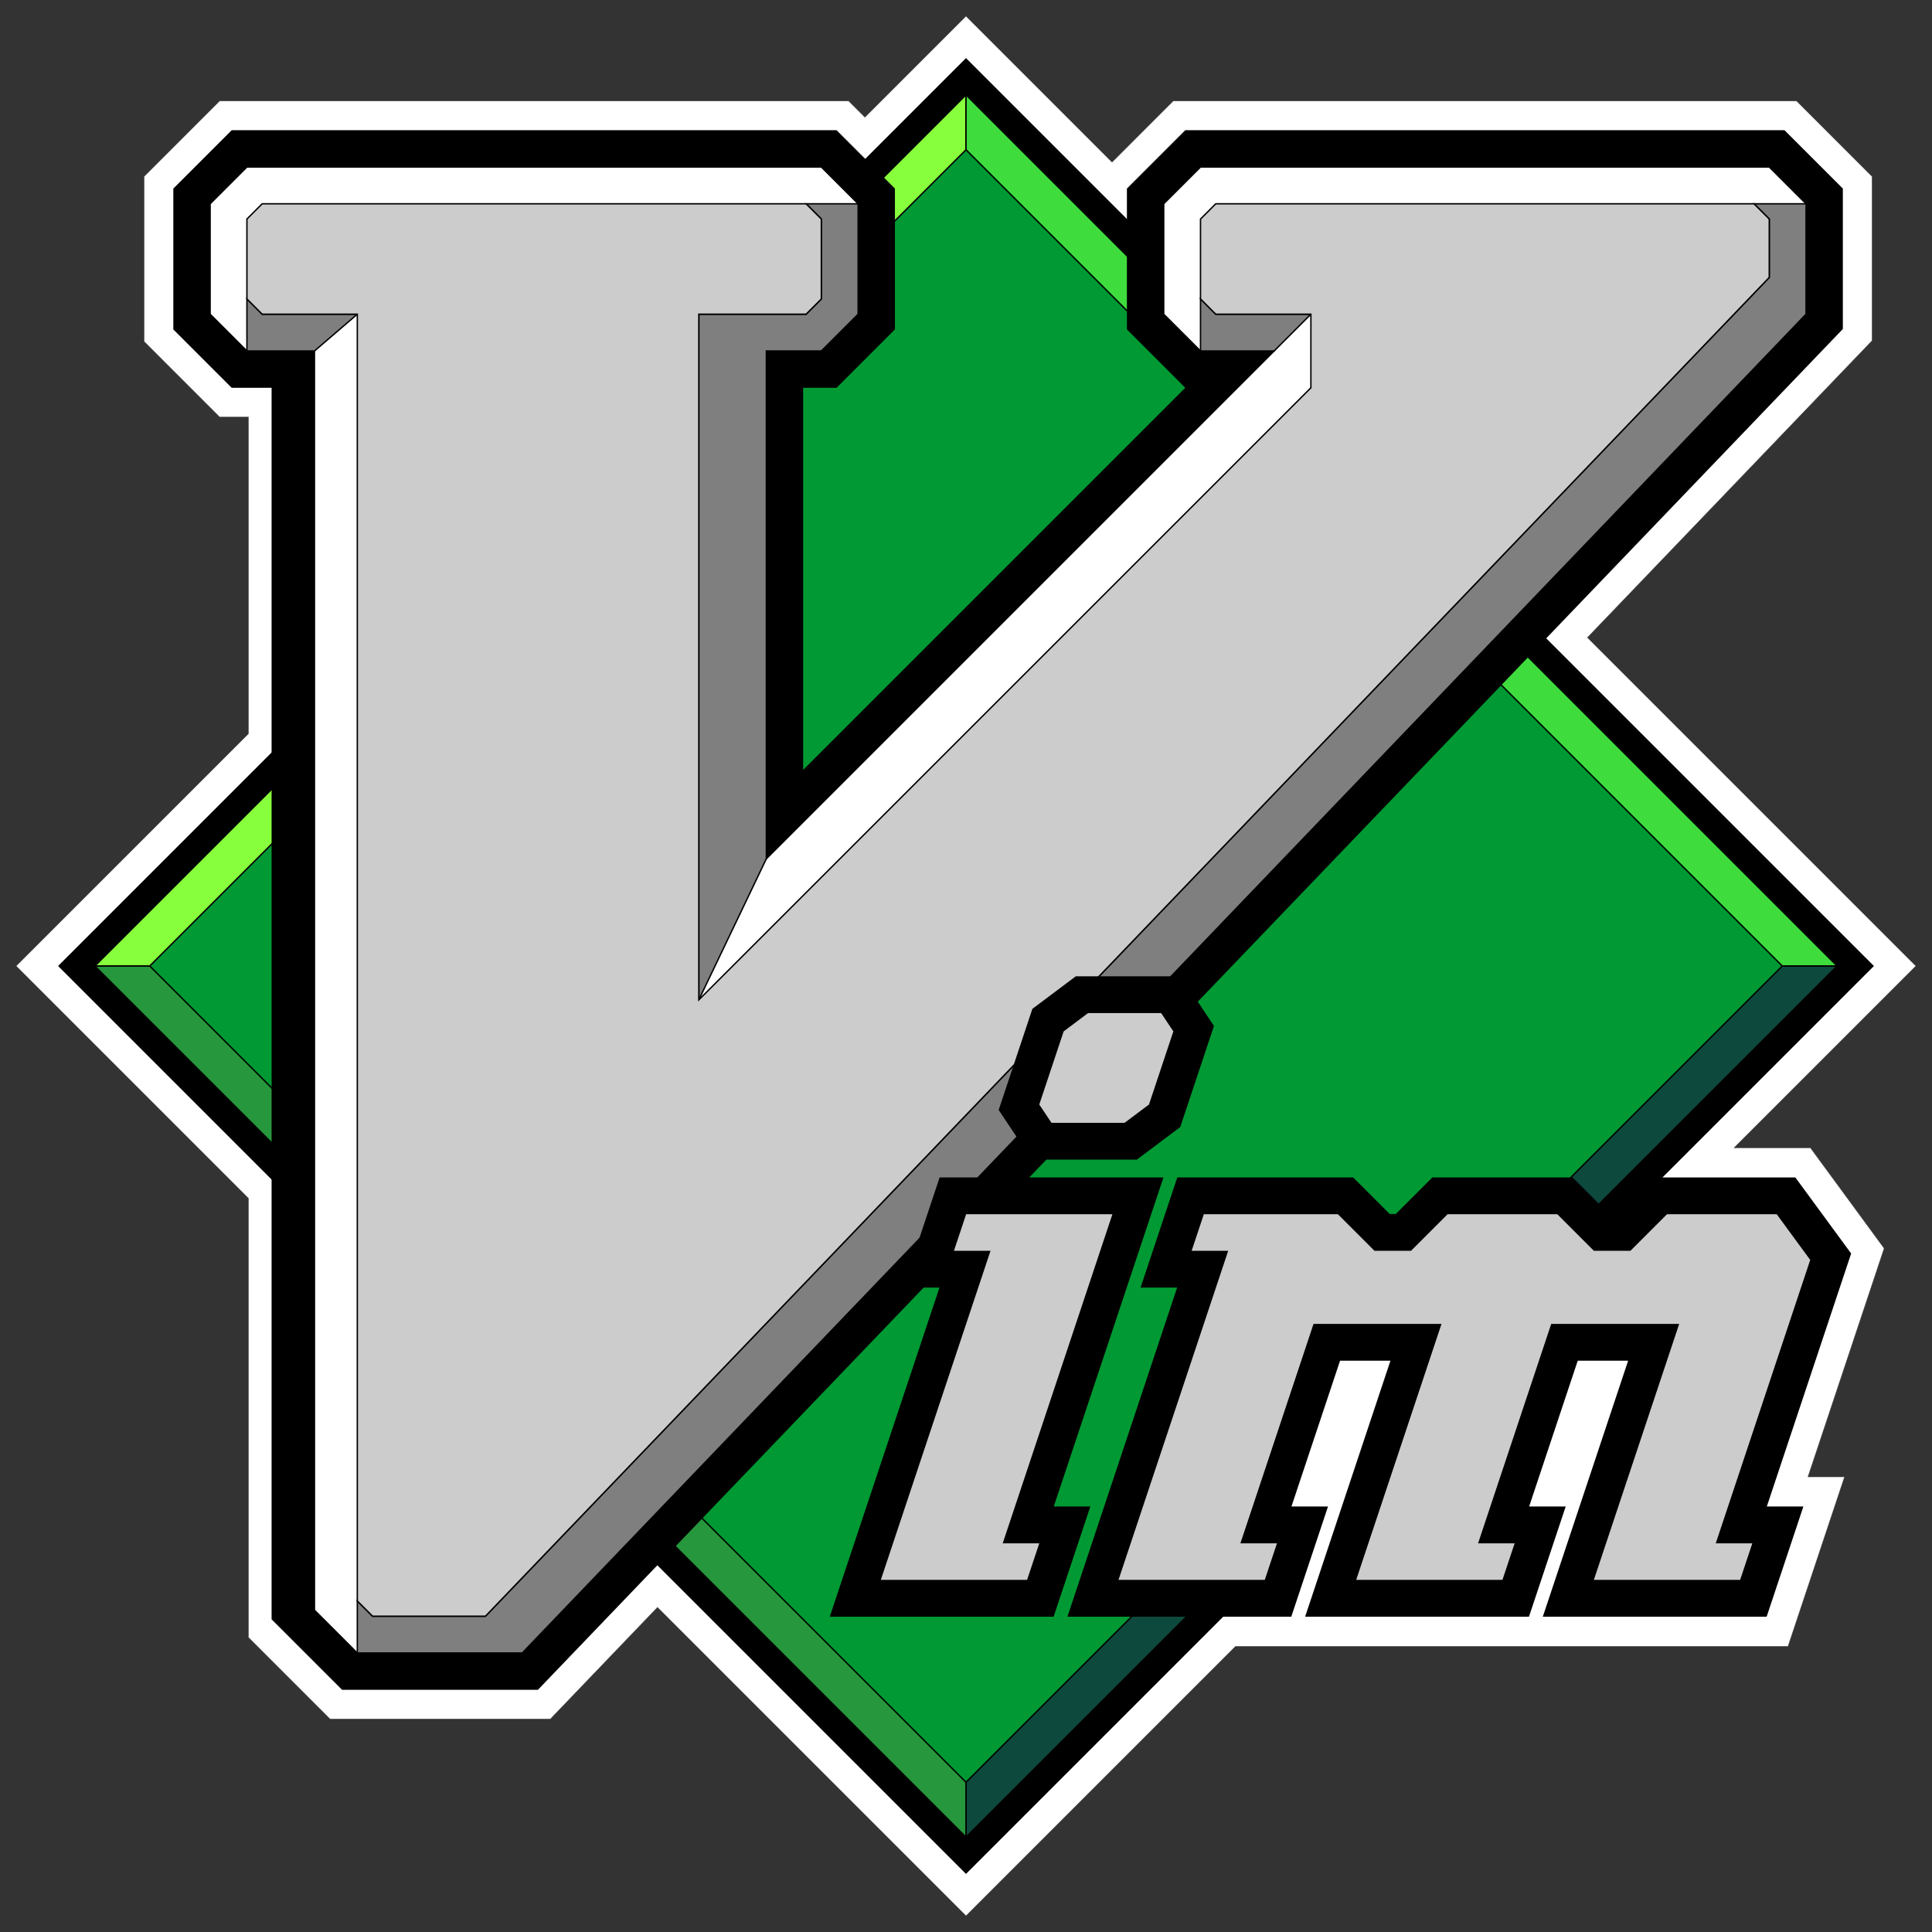 <svg xmlns="http://www.w3.org/2000/svg" xmlns:dc="http://purl.org/dc/elements/1.1/" xmlns:cc="http://creativecommons.org/ns#" xmlns:rdf="http://www.w3.org/1999/02/22-rdf-syntax-ns#" xmlns:svg="http://www.w3.org/2000/svg" xmlns:xlink="http://www.w3.org/1999/xlink" xmlns:sodipodi="http://sodipodi.sourceforge.net/DTD/sodipodi-0.dtd" xmlns:inkscape="http://www.inkscape.org/namespaces/inkscape" viewBox="0 0 298.609 298.609" width="298.609" height="298.609">
  <rect x="0" y="0" width="298.609" height="298.609" fill="#333333" stroke="none"/>
  <path d="M22.282,27.276 V52.784 L33.941,64.444 H38.407 V113.398 L2.5,149.305 38.407,185.212 V253.086 L51.004,265.683 H85.065 L101.617,248.422 149.305,296.109 190.961,254.453 H276.354 L285.083,228.267 H279.431 L291.206,192.944 279.808,177.402 H268.012 L296.109,149.305 245.343,98.539 289.338,52.659 V27.276 L277.679,15.616 H181.327 L171.874,25.069 149.305,2.5 133.678,18.126 131.168,15.616 H33.941Z" fill="#ffffff" stroke="#444444" stroke-width="0.05"/>
  <g id="diamond">
    <path id="diamond_outline" d="M289.633,149.305 149.305,8.977 8.977,149.305 149.305,289.633 194.751,244.186 H172.875 L189.83,193.321 H184.179 L186.062,187.669 H206.785 L212.437,193.321 H218.089 L223.74,187.669 H240.695 L245.982,192.956Z" fill="#000000"/>
    <path id="diamond_face" d="M275.467,149.305 149.305,23.143 23.143,149.305 149.305,275.467 180.585,244.186 H172.875 L189.83,193.321 H184.179 L186.062,187.669 H206.785 L212.437,193.321 H218.089 L223.74,187.669 H237.102Z" fill="#009933"/>
    <path id="diamond_bevel_0" d="M149.305,23.143 V14.664 L14.664,149.305 H23.143Z" fill="#87ff3c" stroke="#000000" stroke-width="0.216"/>
    <path id="diamond_bevel_1" d="M275.467,149.305 H283.945 L149.305,14.664 V23.143Z" fill="#3edc3c" stroke="#000000" stroke-width="0.216"/>
    <path id="diamond_bevel_2" d="M237.102,187.669 H240.695 L243.138,190.112 283.945,149.305 H275.467Z M149.305,275.467 V283.945 L189.064,244.186 H180.585Z" fill="#0d493c" stroke="#000000" stroke-width="0.216"/>
    <path id="diamond_bevel_3" d="M23.143,149.305 H14.664 L149.305,283.945 V275.467Z" fill="#26973c" stroke="#000000" stroke-width="0.216"/>
  </g>
  <g id="letter_v">
    <path id="v_outline" d="M26.789,29.143 35.808,20.124 H129.301 L138.32,29.143 V50.917 L129.301,59.936 H124.133 V118.997 L183.194,59.936 174.175,50.917 V29.143 L183.194,20.124 H275.812 L284.831,29.143 V50.848 L83.142,261.176 H52.871 L41.977,250.282 V59.936 H35.808 L26.789,50.917Z" fill="#000000"/>
    <path id="v_lit_bevels" d="M32.477,31.499 38.164,25.811 H126.945 L132.633,31.499 V48.561 L126.945,54.249 H118.445 V132.728 L196.925,54.249 H185.55 L179.862,48.561 V31.499 L185.55,25.811 H273.456 L279.143,31.499 V48.561 L80.716,255.488 H55.227 L48.602,248.863 V54.249 H38.164 L32.477,48.561Z" fill="#ffffff" stroke="#000000" stroke-width="0.216"/>
    <path id="v_dim_bevel_0" d="M132.633,31.499 V48.561 L126.945,54.249 H118.445 V132.728 L108.008,154.54 V48.561 H124.59 L126.945,46.205 V33.855 L124.59,31.499Z" fill="#7f7f7f" stroke="#000000" stroke-width="0.216"/>
    <path id="v_dim_bevel_1" d="M196.925,54.249 H185.55 V46.205 L187.905,48.561 H202.612Z" fill="#7f7f7f" stroke="#000000" stroke-width="0.216"/>
    <path id="v_dim_bevel_2" d="M279.143,31.499 V48.561 L80.716,255.488 H55.227 V247.445 L57.583,249.801 H75.029 L273.456,42.874 V33.855 L271.1,31.499Z" fill="#7f7f7f" stroke="#000000" stroke-width="0.216"/>
    <path id="v_dim_bevel_3" d="M48.602,54.249 H38.164 V46.205 L40.52,48.561 H55.227Z" fill="#7f7f7f" stroke="#000000" stroke-width="0.216"/>
    <path id="v_face" d="M38.164,33.855 40.52,31.499 H124.59 L126.945,33.855 V46.205 L124.59,48.561 H108.008 V154.54 L202.612,59.936 V48.561 H187.905 L185.55,46.205 V33.855 L187.905,31.499 H271.1 L273.456,33.855 V42.874 L75.029,249.801 H57.583 L55.227,247.445 V48.561 H40.52 L38.164,46.205Z" fill="#cccccc" stroke="#000000" stroke-width="0.216"/>
  </g>
  <g id="letters_im">
    <path id="im_outline" d="M175.713,179.228 182.419,174.198 187.628,158.57 182.513,150.898 H166.27 L159.564,155.927 154.355,171.555 159.47,179.228Z M205.257,232.847 H199.605 L207.117,210.312 H214.907 L201.72,249.874 H236.317 L241.993,232.847 H236.341 L243.853,210.312 H251.643 L238.456,249.874 H273.053 L278.729,232.847 H273.077 L286.112,193.742 277.488,181.982 H255.295 L249.643,187.633 H248.703 L243.051,181.982 H221.385 L215.733,187.633 H214.793 L209.141,181.982 H181.963 L176.288,199.008 H181.939 L164.984,249.874 H199.581Z M162.869,232.847 179.824,181.982 H145.227 L139.552,199.008 H145.203 L128.248,249.874 H162.845 L168.521,232.847Z" fill="#000000"/>
    <path id="im_face" d="M136.139,244.186 153.094,193.321 H147.443 L149.326,187.669 H171.933 L154.978,238.535 H160.63 L158.746,244.186Z M160.63,170.714 164.398,159.411 168.165,156.585 H179.469 L181.353,159.411 177.585,170.714 173.817,173.54 H162.514Z M172.875,244.186 189.83,193.321 H184.179 L186.062,187.669 H206.785 L212.437,193.321 H218.089 L223.74,187.669 H240.695 L246.347,193.321 H251.999 L257.651,187.669 H274.606 L279.786,194.734 265.186,238.535 H270.838 L268.954,244.186 H246.347 L259.534,204.624 H239.754 L228.45,238.535 H234.102 L232.218,244.186 H209.611 L222.798,204.624 H203.018 L191.714,238.535 H197.366 L195.482,244.186Z" fill="#cccccc"/>
  </g>
</svg>
